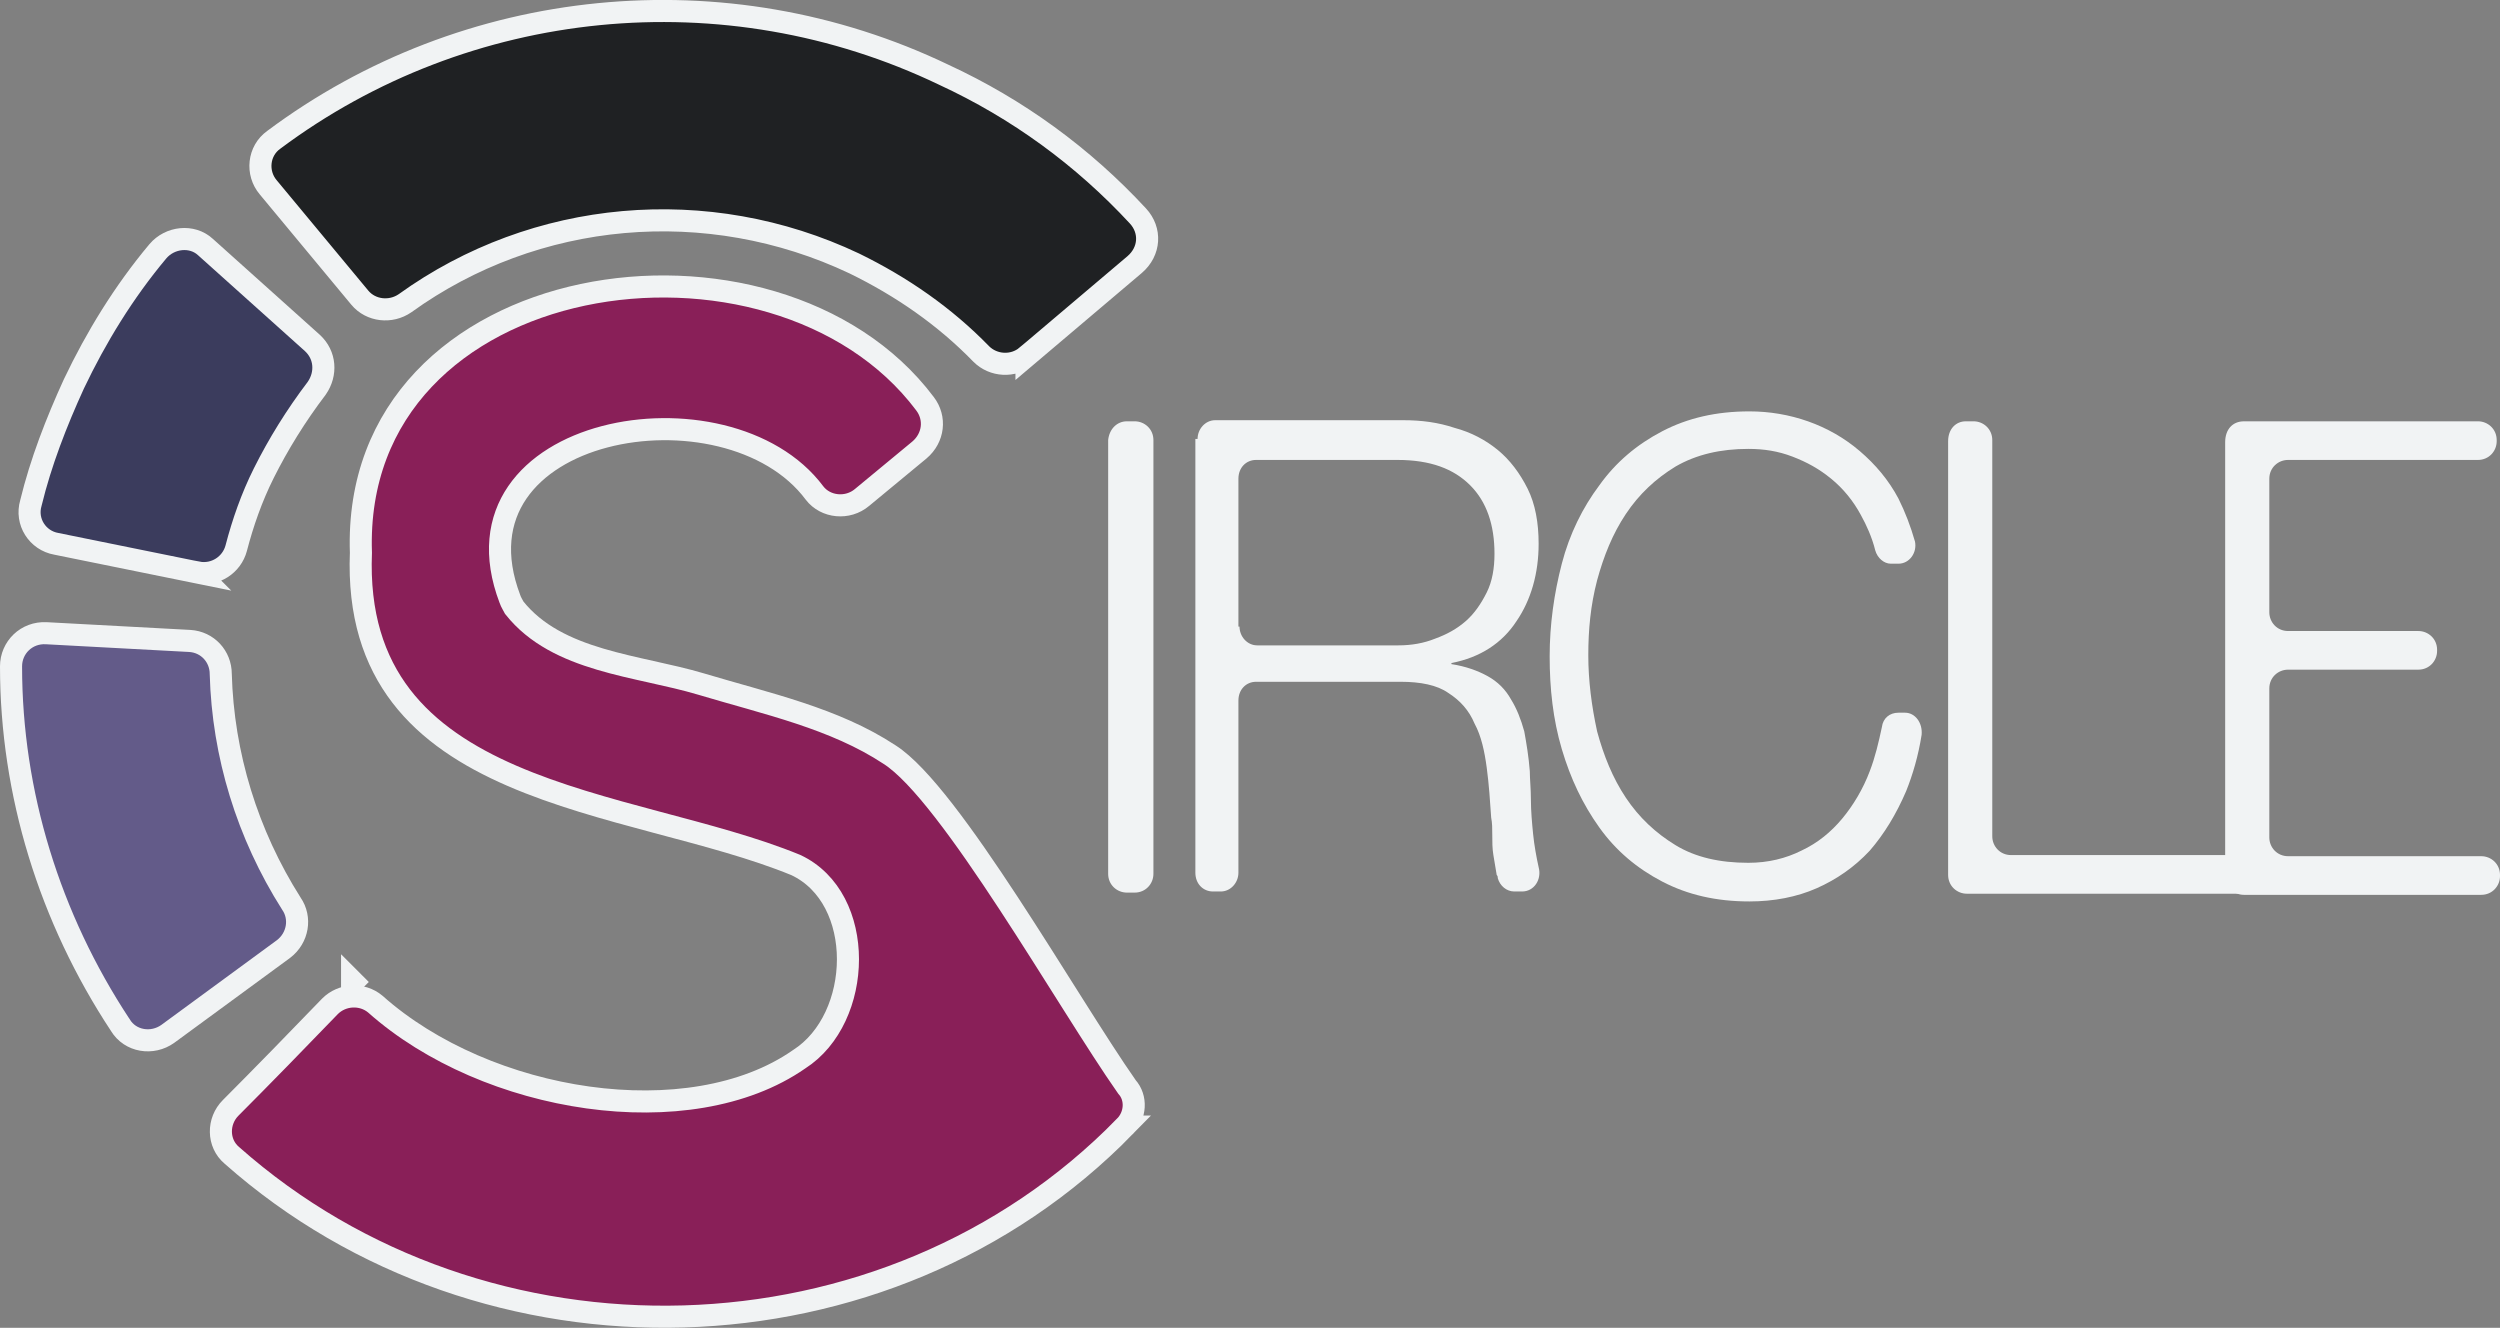 <?xml version="1.0" encoding="UTF-8"?>
<svg id="Layer_2" data-name="Layer 2" xmlns="http://www.w3.org/2000/svg" viewBox="0 0 226.5 120.3">
  <rect x="0" y="0" width="226.5" height="120.3" fill="#808080" stroke="none"/>
  <defs>
    <style>
      .cls-1 {
        fill: #1f2123;
      }

      .cls-1, .cls-2, .cls-3, .cls-4 {
        stroke: #f1f3f4;
        stroke-miterlimit: 10;
        stroke-width: 2px;
      }

      .cls-2 {
        fill: #891f58;
      }

      .cls-3 {
        fill: #635b89;
      }

      .cls-4 {
        fill: #3b3c5d;
      }

      .cls-5 {
        fill: #f1f3f4;
        stroke-width: 0px;
      }
    </style>
  </defs>
  <g id="Layer_1-2" data-name="Layer 1">
    <path class="cls-1" d="M93,32.27c-1.2,1-3,.9-4.1-.2-3.3-3.4-7.2-6.1-11.5-8.2-13.3-6.3-28.9-4.9-40.7,3.6-1.3.9-3.1.7-4.1-.5l-8.3-10c-1.1-1.3-.9-3.3.5-4.3C42.2-.33,65.7-2.73,85.5,6.77c6.7,3.1,12.6,7.4,17.6,12.8,1.2,1.3,1.1,3.2-.3,4.4l-9.8,8.3Z"/>
    <path class="cls-4" d="M17.9,51.87l-12.8-2.6c-1.7-.3-2.8-2-2.3-3.7.9-3.7,2.3-7.3,3.9-10.8,2-4.2,4.5-8.3,7.6-12,1.1-1.3,3.1-1.5,4.3-.4l9.7,8.7c1.2,1.1,1.3,2.8.4,4.1-1.9,2.5-3.5,5.1-4.8,7.7-1.1,2.2-1.9,4.5-2.5,6.8-.4,1.5-1.9,2.5-3.5,2.2Z"/>
    <path class="cls-3" d="M10.9,92.87C4.5,83.17,1,71.87,1,60.37c0-1.7,1.4-3.1,3.2-3l13,.7c1.6.1,2.8,1.4,2.8,3,.2,7.3,2.4,14.5,6.4,20.8.9,1.3.6,3.1-.7,4.1l-10.5,7.7c-1.4,1-3.4.7-4.3-.8Z"/>
    <path class="cls-5" d="M102.1,38.17h.7c.9,0,1.7.7,1.7,1.7v39.3c0,.9-.7,1.7-1.7,1.7h-.7c-.9,0-1.7-.7-1.7-1.7v-39.3c.1-1,.8-1.7,1.7-1.7Z"/>
    <path class="cls-5" d="M108.5,39.77c0-.9.7-1.7,1.6-1.7h17c1.7,0,3.2.2,4.7.7,1.5.4,2.8,1.1,3.9,2s2,2.1,2.7,3.5,1,3.1,1,5c0,2.7-.7,5.1-2,7-1.3,2-3.3,3.3-5.9,3.8v.1c1.3.2,2.4.6,3.3,1.1s1.6,1.2,2.1,2.1c.5.8.9,1.8,1.2,2.9.2,1.1.4,2.3.5,3.6,0,.7.1,1.6.1,2.6s.1,2.1.2,3.1.3,2.1.5,3h0c.3,1.1-.4,2.2-1.5,2.2h-.7c-.7,0-1.3-.5-1.5-1.2,0-.1,0-.2-.1-.3-.1-.6-.2-1.2-.3-1.8-.1-.6-.1-1.2-.1-1.8s0-1.1-.1-1.6c-.1-1.5-.2-3-.4-4.5-.2-1.5-.5-2.9-1.1-4-.5-1.2-1.3-2.1-2.4-2.8-1-.7-2.5-1-4.3-1h-13.1c-.9,0-1.6.7-1.6,1.7v15.6c0,.9-.7,1.7-1.6,1.7h-.7c-.9,0-1.6-.7-1.6-1.7v-39.3h.2ZM112.3,56.77c0,.9.7,1.7,1.6,1.7h12.8c1.2,0,2.3-.2,3.3-.6,1.1-.4,2-.9,2.8-1.6.8-.7,1.4-1.6,1.9-2.6s.7-2.2.7-3.5c0-2.6-.7-4.7-2.2-6.2s-3.6-2.3-6.6-2.3h-12.8c-.9,0-1.6.7-1.6,1.7v13.4h.1Z"/>
    <path class="cls-5" d="M171.3,51.07c-.6,0-1.2-.5-1.4-1.2-.3-1.2-.8-2.3-1.3-3.2-.7-1.3-1.6-2.4-2.7-3.3-1.1-.9-2.2-1.5-3.5-2s-2.6-.7-4-.7c-2.5,0-4.7.5-6.6,1.6-1.8,1.1-3.3,2.5-4.5,4.3s-2,3.8-2.6,6c-.6,2.3-.8,4.5-.8,6.8s.3,4.6.8,6.9c.6,2.2,1.4,4.2,2.6,6s2.7,3.2,4.5,4.3,4,1.6,6.6,1.6c1.8,0,3.4-.4,4.8-1.1,1.5-.7,2.7-1.7,3.7-2.9s1.9-2.7,2.5-4.3c.5-1.3.8-2.6,1.1-4,.1-.8.7-1.3,1.5-1.3h.6c.9,0,1.6.9,1.5,2-.3,1.9-.8,3.6-1.4,5.1-.9,2.1-2,3.9-3.3,5.4-1.4,1.5-3,2.6-4.8,3.4-1.8.8-3.9,1.2-6.1,1.2-3,0-5.6-.6-7.9-1.8s-4.2-2.8-5.7-4.9c-1.5-2.1-2.6-4.4-3.4-7.1-.8-2.7-1.1-5.5-1.1-8.4s.4-5.7,1.1-8.4,1.9-5.1,3.4-7.1c1.5-2.1,3.4-3.7,5.7-4.9,2.3-1.2,4.9-1.8,7.9-1.8,1.8,0,3.6.3,5.3.9,1.7.6,3.3,1.5,4.7,2.7,1.4,1.2,2.6,2.6,3.5,4.3.6,1.2,1.1,2.5,1.5,3.9.2,1-.5,2-1.5,2h-.7Z"/>
    <path class="cls-5" d="M178.1,38.17h.7c.9,0,1.7.7,1.7,1.7v35.9c0,.9.7,1.7,1.7,1.7h20.6c.9,0,1.7.7,1.7,1.7v.1c0,.9-.7,1.7-1.7,1.7h-24.6c-.9,0-1.7-.7-1.7-1.7v-39.3c0-1.1.7-1.8,1.6-1.8Z"/>
    <path class="cls-5" d="M203.3,38.17h21.2c.9,0,1.7.7,1.7,1.7v.1c0,.9-.7,1.7-1.7,1.7h-17.2c-.9,0-1.7.7-1.7,1.7v12.1c0,.9.7,1.7,1.7,1.7h11.8c.9,0,1.7.7,1.7,1.7v.1c0,.9-.7,1.7-1.7,1.7h-11.8c-.9,0-1.7.7-1.7,1.7v13.5c0,.9.7,1.7,1.7,1.7h17.5c.9,0,1.7.7,1.7,1.7v.1c0,.9-.7,1.7-1.7,1.7h-21.5c-.9,0-1.7-.7-1.7-1.7v-39.3c0-1.2.7-1.9,1.7-1.9Z"/>
    <g>
      <path class="cls-2" d="M101.9,102.07c-21.6,22.1-58,22.9-80.9,2.6-1.3-1.1-1.3-3.1-.1-4.3,2.5-2.5,6.6-6.7,9-9.2,1.1-1.1,2.9-1.2,4.1-.2,10.1,9,28.5,11.9,38.4,5,5.8-3.7,6.1-14.6-.3-17.6-15.1-6.2-40.3-5.9-39.4-28.3-.9-26.2,37.5-31.6,51.1-13.5,1,1.3.8,3.1-.5,4.2l-5.2,4.3c-1.3,1.1-3.3.9-4.3-.4-7.9-10.6-33.6-6.2-27.6,9.6.1.3.3.6.4.8,3.9,4.9,11.2,5.2,16.9,6.9,6,1.8,12.1,3.1,17.1,6.4,5.5,3.5,16.1,22.4,21.5,30.1.9,1,.8,2.6-.2,3.6Z"/>
      <polygon class="cls-2" points="32 88.97 31.9 89.07 31.9 88.87 32 88.97"/>
    </g>
  </g>
</svg>